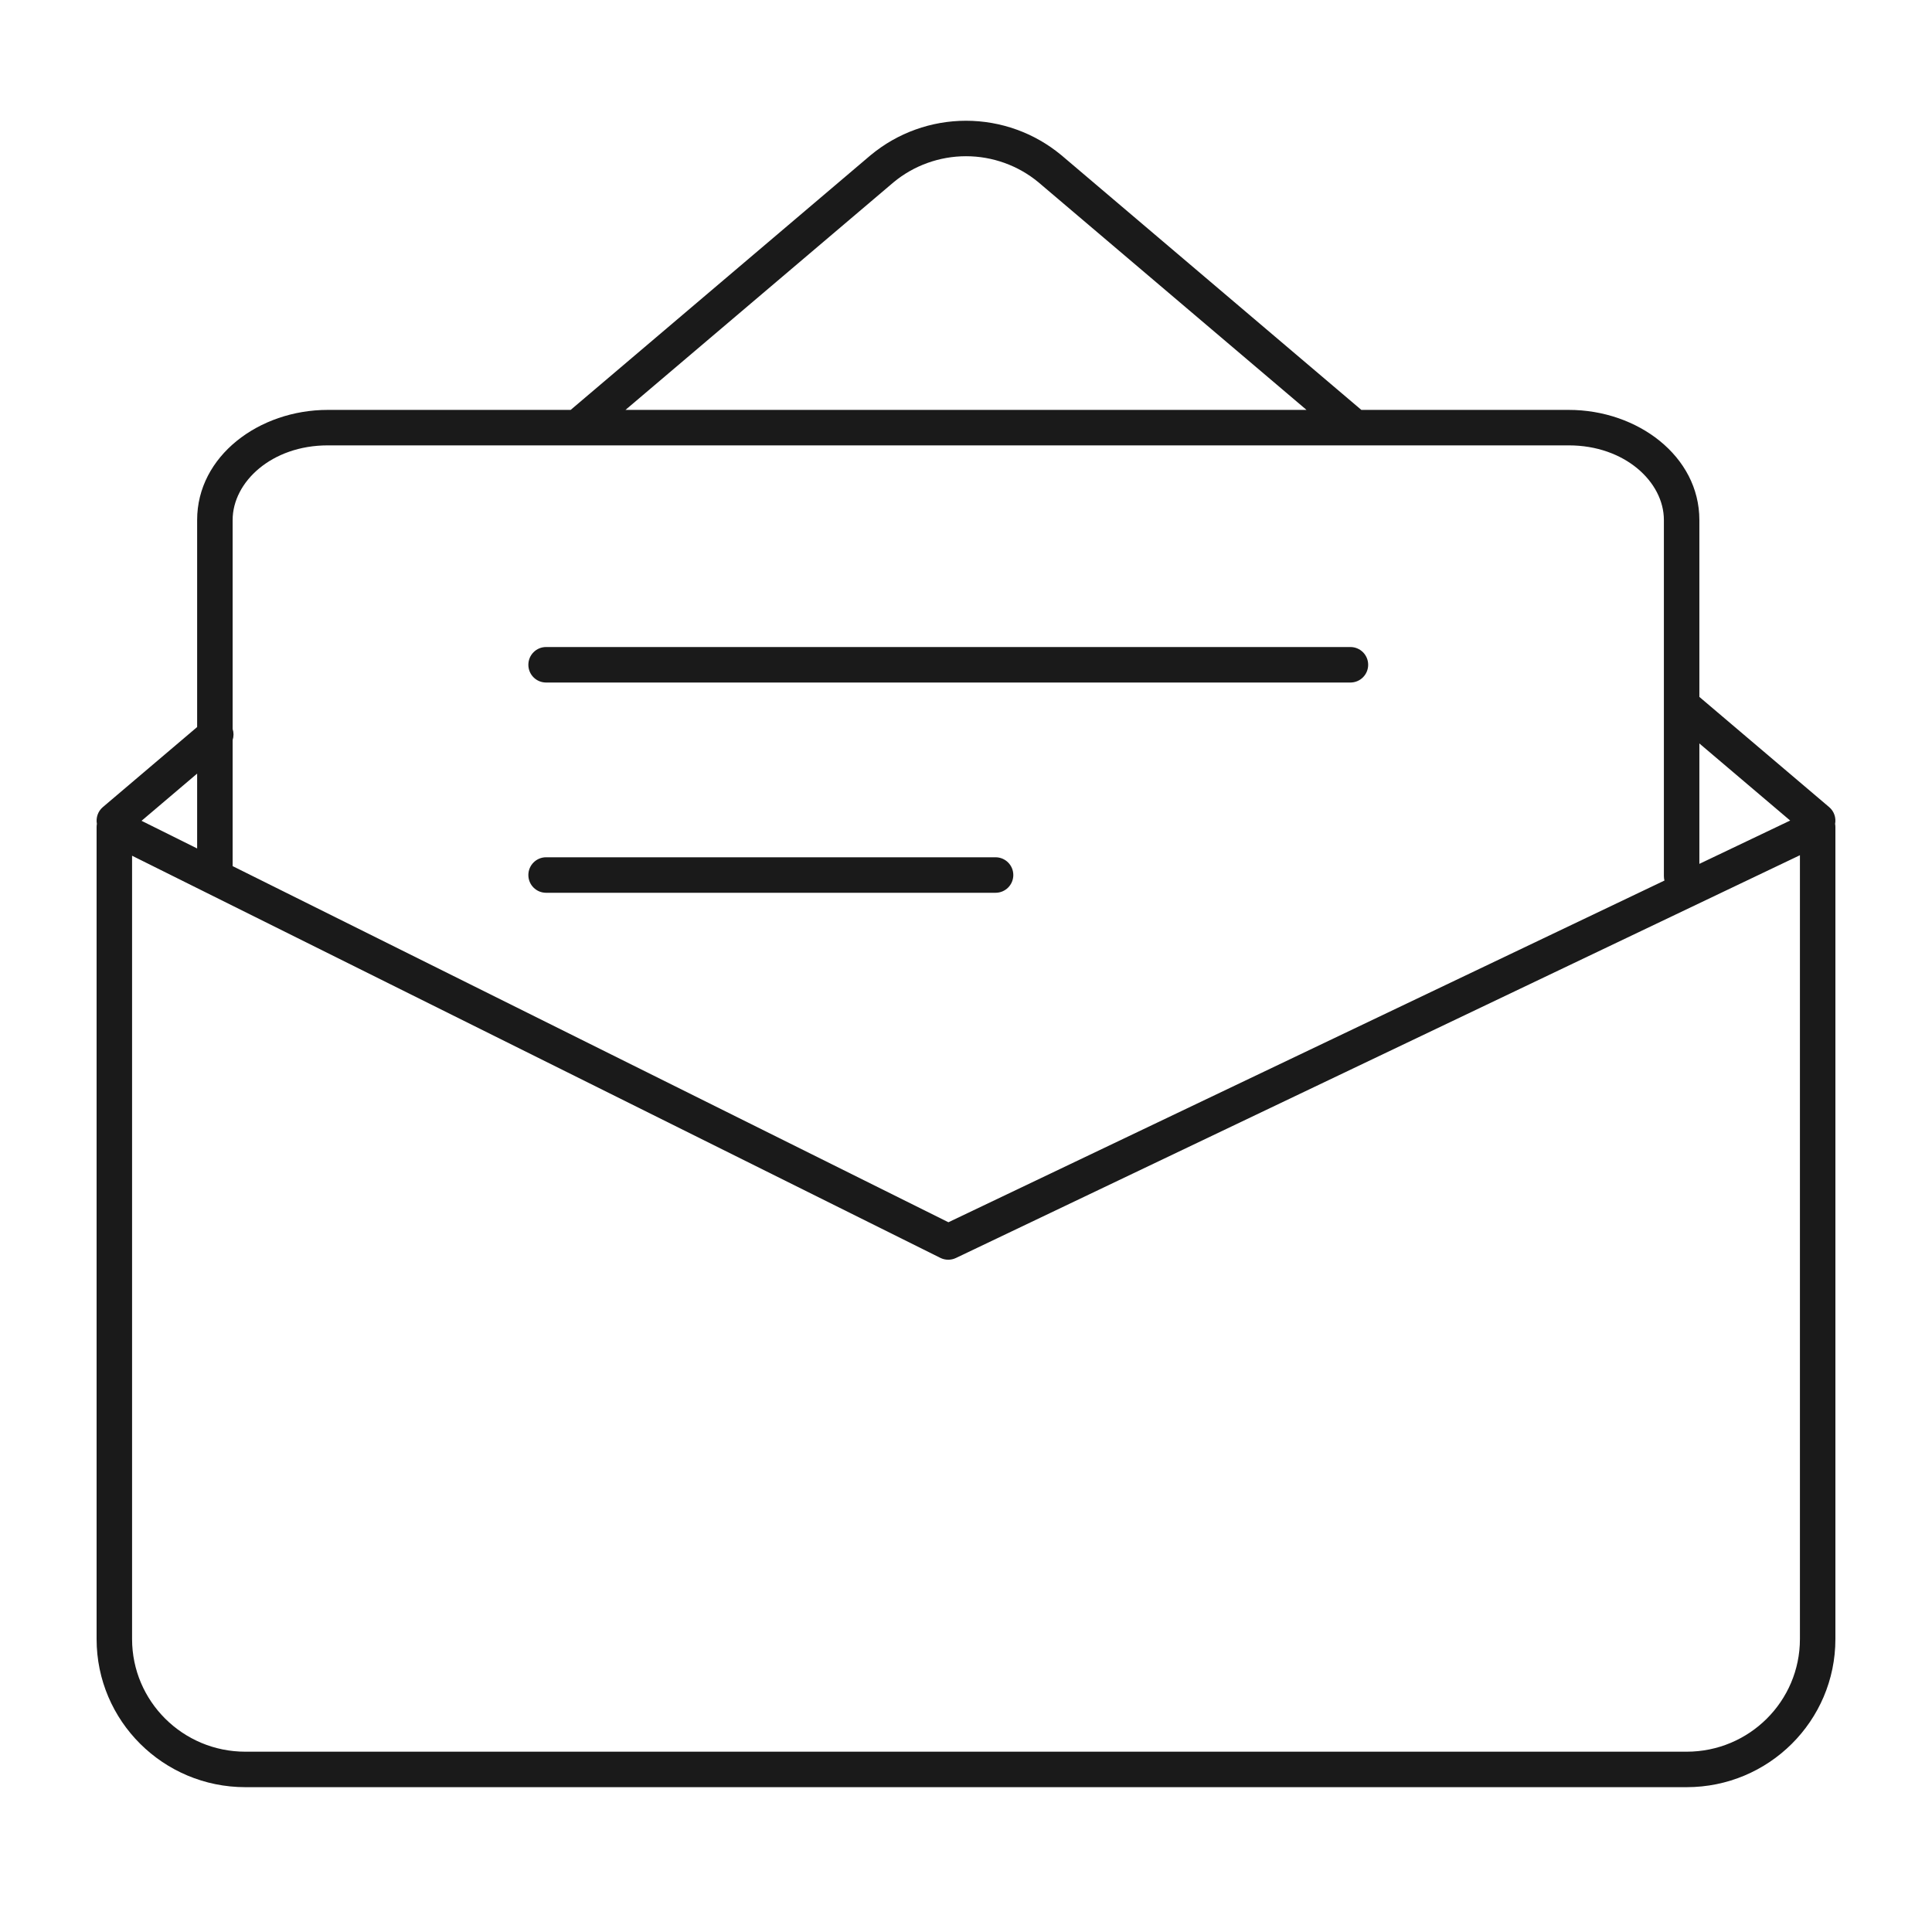 <svg width="80" height="80" viewBox="0 0 80 80" fill="none" xmlns="http://www.w3.org/2000/svg">
<g id="mail-send-envelope--envelope-email-message-unopened-sealed-close--Streamline-Core">
<path id="Union" fill-rule="evenodd" clip-rule="evenodd" d="M8.163 35.133L5.861 33.988L8.163 32.033V35.133ZM9.633 35.864L39.272 50.611L68.921 36.462C68.906 36.403 68.898 36.341 68.898 36.278V29.2V29.195V21.532C68.898 19.956 67.279 18.442 64.961 18.442H56.126C56.109 18.443 56.092 18.443 56.075 18.442H23.925C23.908 18.443 23.891 18.443 23.874 18.442H13.57C11.251 18.442 9.633 19.956 9.633 21.532V30.185C9.682 30.334 9.681 30.495 9.633 30.643V35.864ZM8.163 30.105L4.259 33.42C4.051 33.596 3.966 33.864 4.012 34.114C4.004 34.158 4 34.203 4 34.248V67.87C4 71.26 6.761 74.003 10.16 74.003H69.84C73.239 74.003 76 71.26 76 67.87V34.248C76 34.203 75.996 34.158 75.988 34.114C76.034 33.864 75.949 33.596 75.741 33.42L70.367 28.857V21.532C70.367 18.883 67.802 16.973 64.961 16.973H56.37L43.948 6.425L43.948 6.425L43.941 6.42C42.834 5.502 41.44 5 40 5C38.56 5 37.166 5.502 36.059 6.42L36.059 6.42L36.052 6.425L23.63 16.973H13.57C10.728 16.973 8.163 18.883 8.163 21.532V30.105ZM25.9 16.973H54.1L43.003 7.551L43 7.548C42.158 6.851 41.097 6.469 40 6.469C38.904 6.469 37.842 6.851 37 7.548L36.997 7.551L25.9 16.973ZM70.367 30.785V35.771L74.127 33.977L70.367 30.785ZM74.531 35.413L39.582 52.091C39.378 52.188 39.14 52.186 38.938 52.086L5.469 35.434V67.87C5.469 70.442 7.566 72.534 10.16 72.534H69.84C72.434 72.534 74.531 70.442 74.531 67.87V35.413ZM21.878 27.527C21.878 27.121 22.206 26.792 22.612 26.792H55.918C56.324 26.792 56.653 27.121 56.653 27.527C56.653 27.933 56.324 28.262 55.918 28.262H22.612C22.206 28.262 21.878 27.933 21.878 27.527ZM22.612 35.498C22.206 35.498 21.878 35.827 21.878 36.233C21.878 36.639 22.206 36.968 22.612 36.968H41.224C41.63 36.968 41.959 36.639 41.959 36.233C41.959 35.827 41.63 35.498 41.224 35.498H22.612Z" fill="#1A1A1A"/>
</g>
</svg>
